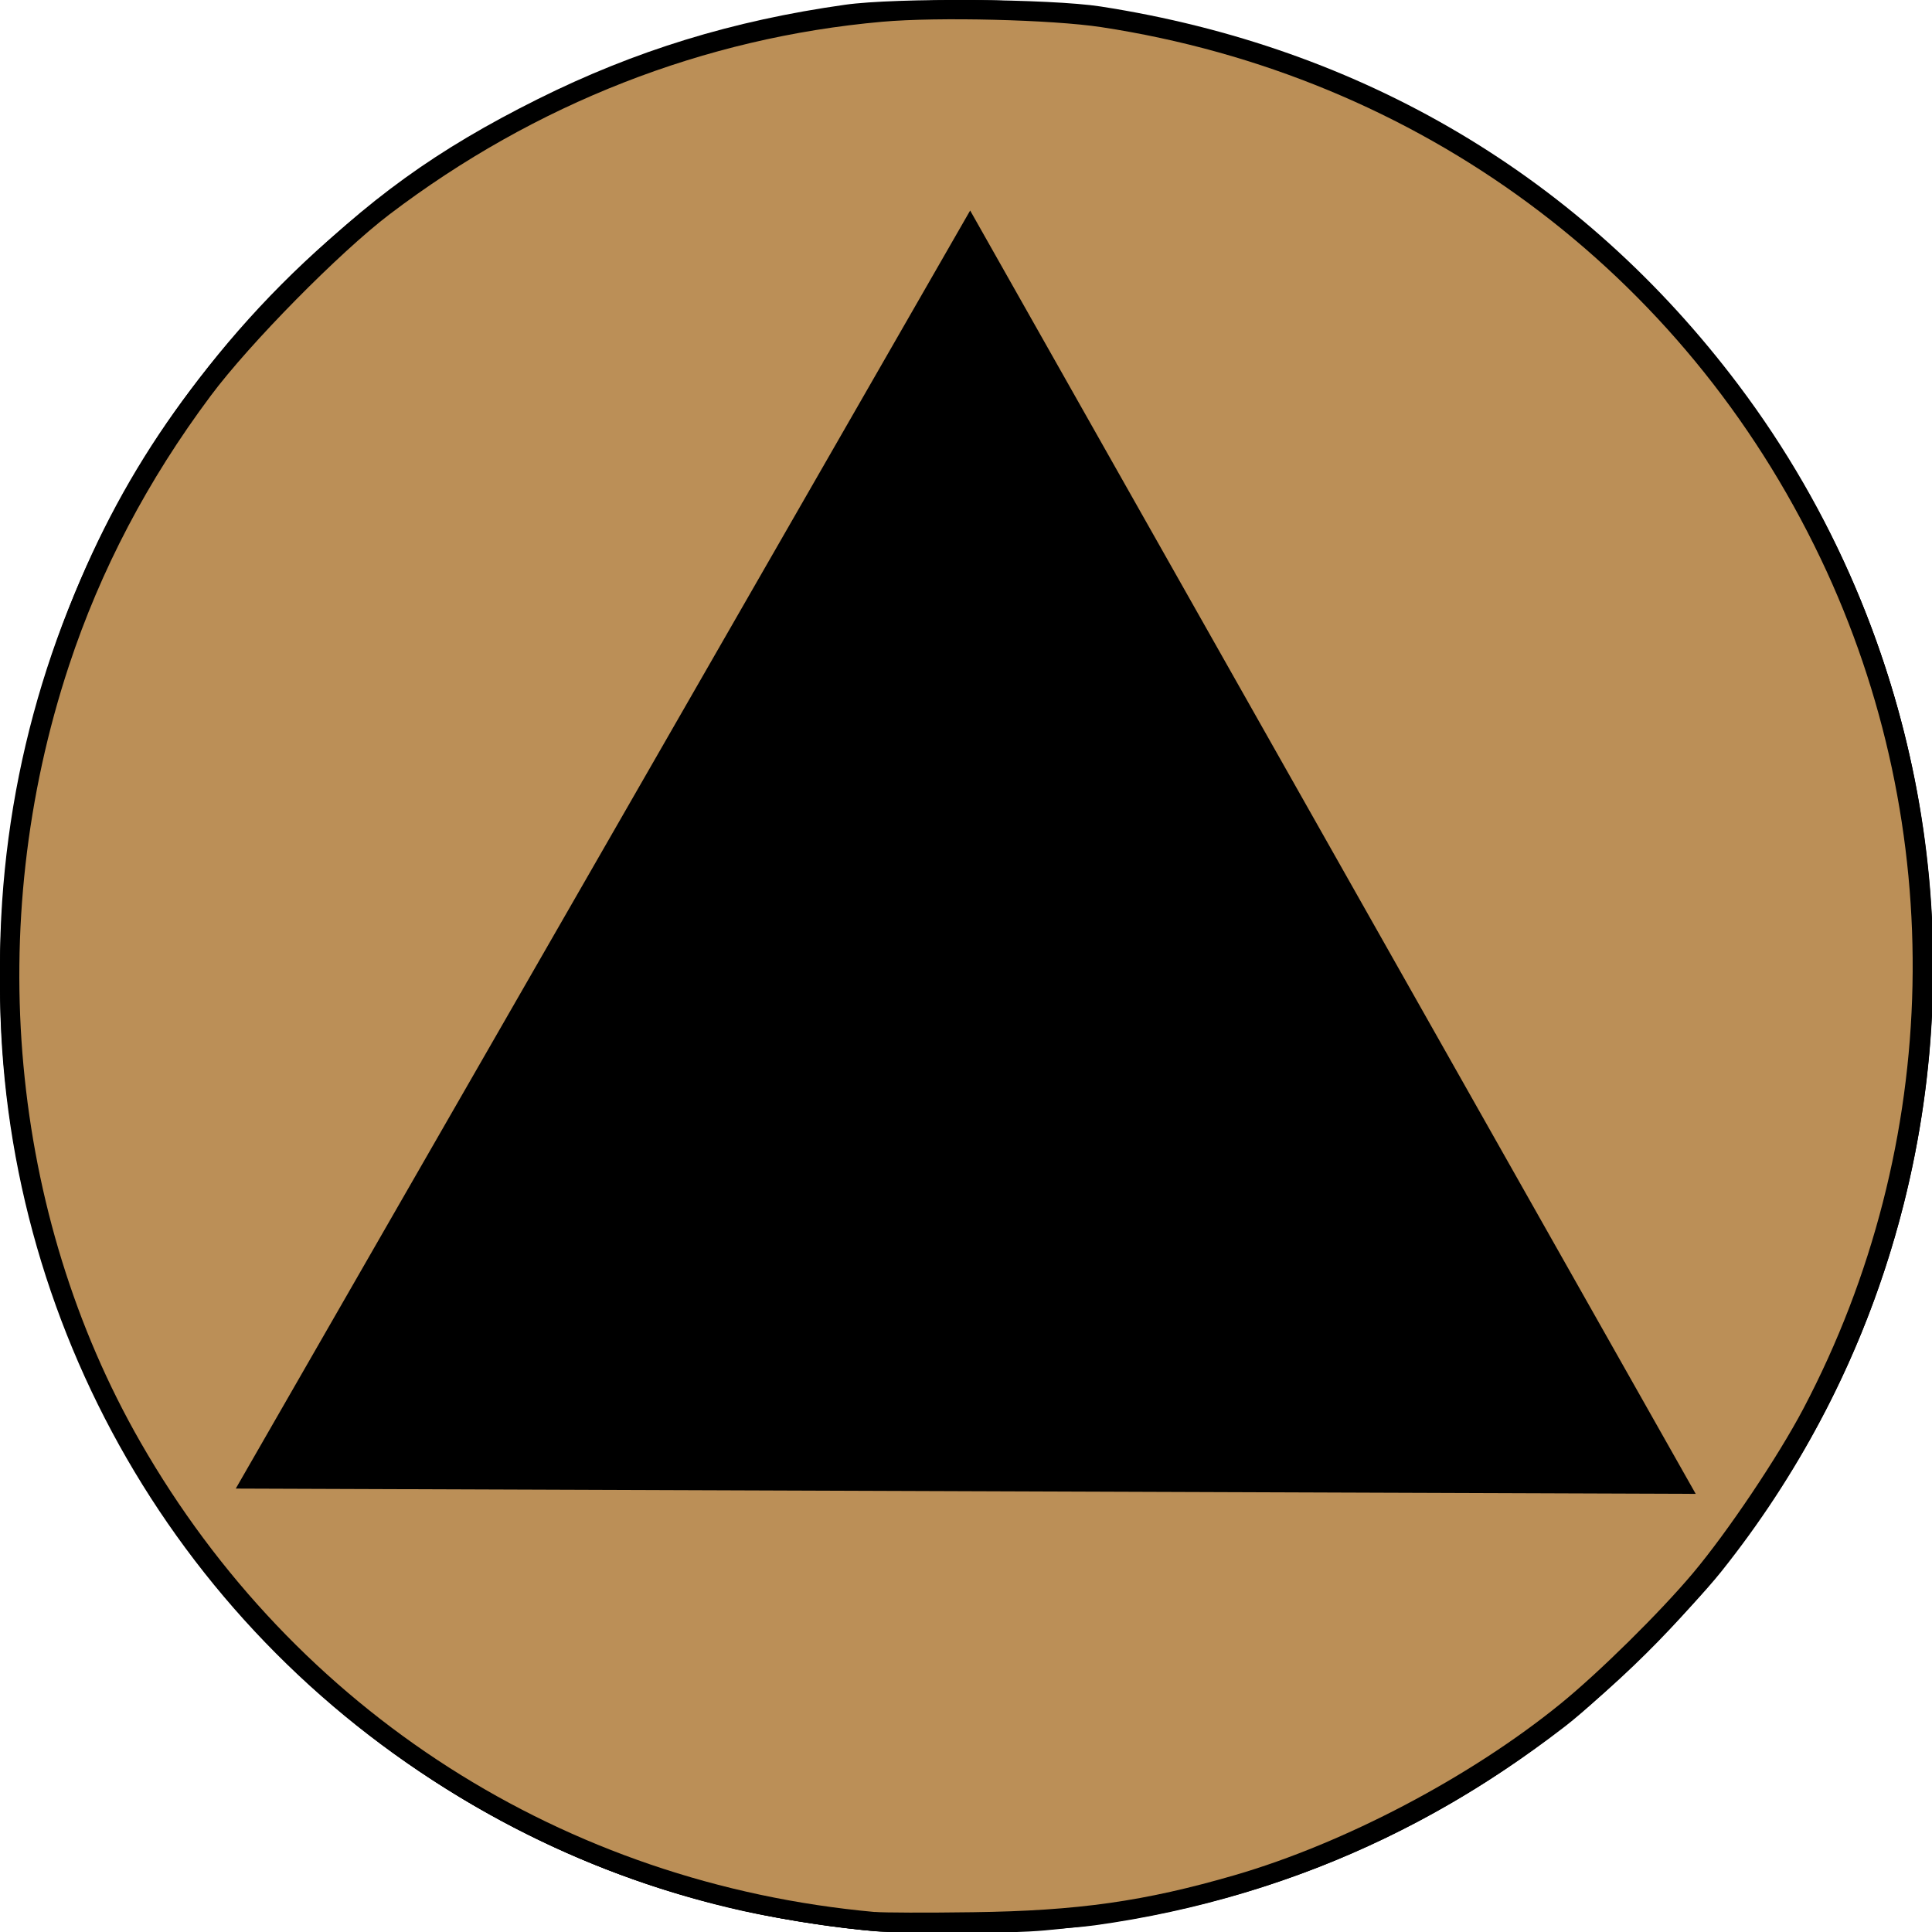 <?xml version="1.0" encoding="UTF-8" standalone="no"?>
<!-- Created with Inkscape (http://www.inkscape.org/) -->

<svg
   xmlns:dc="http://purl.org/dc/elements/1.1/"
   xmlns:cc="http://creativecommons.org/ns#"
   xmlns:rdf="http://www.w3.org/1999/02/22-rdf-syntax-ns#"
   xmlns:svg="http://www.w3.org/2000/svg"
   xmlns="http://www.w3.org/2000/svg"
   xmlns:xlink="http://www.w3.org/1999/xlink"
   xmlns:sodipodi="http://sodipodi.sourceforge.net/DTD/sodipodi-0.dtd"
   xmlns:inkscape="http://www.inkscape.org/namespaces/inkscape"
   width="100"
   height="100"
   viewBox="0 0 26.458 26.458"
   version="1.1"
   id="svg8"
   inkscape:version="0.92.3 (2405546, 2018-03-11)"
   sodipodi:docname="rolodex_button.svg">
  <defs
     id="defs2">
    <color-profile
       name="sRGB"
       xlink:href="/usr/share/color/icc/colord/sRGB.icc"
       id="color-profile3721" />
  </defs>
  <sodipodi:namedview
     id="base"
     pagecolor="#ffffff"
     bordercolor="#666666"
     borderopacity="1.0"
     inkscape:pageopacity="0"
     inkscape:pageshadow="2"
     inkscape:zoom="7.9195959"
     inkscape:cx="54.770639"
     inkscape:cy="49.323698"
     inkscape:document-units="mm"
     inkscape:current-layer="layer1"
     showgrid="false"
     units="px"
     inkscape:pagecheckerboard="false"
     inkscape:window-width="1853"
     inkscape:window-height="1025"
     inkscape:window-x="67"
     inkscape:window-y="27"
     inkscape:window-maximized="1" />
  <g
     inkscape:label="Layer 1"
     inkscape:groupmode="layer"
     id="layer1"
     transform="translate(0,-270.542)">
    <circle
       id="path3723"
       style="stroke-width:0.476"
       cy="283.771"
       cx="13.229"
       r="13.229" />
    <circle
       id="path3723-3"
       style="stroke-width:0.467"
       cy="284.035"
       cx="12.965"
       r="12.965" />
    <path
       d="M 44.71,99.754 C 32.605,98.545 22.013,93.435 13.716,84.8 9.965,80.896 7.374,77.157 4.964,72.17 1.254,64.492 -0.316,56.432 0.166,47.533 0.664,38.324 3.454,29.863 8.469,22.349 15.574,11.704 26.712,4.052 39.104,1.302 42.513,0.545 44.727,0.278 48.48,0.17 53.132,0.036 56.978,0.384 60.96,1.297 c 9.437,2.164 17.75,6.799 24.502,13.66 2.659,2.702 4.036,4.388 6.039,7.392 7.868,11.799 10.342,26.158 6.874,39.893 -2.302,9.119 -7.045,17.221 -13.956,23.843 -7.622,7.303 -17.266,11.949 -27.834,13.41 -2.43,0.336 -9.55,0.491 -11.875,0.259 z"
       id="path3744"
       inkscape:connector-curvature="0"
       style="stroke-width:0.179"
       transform="matrix(0.265,0,0,0.265,0,270.542)" />
    <path
       d="M 45.425,99.813 C 43.673,99.693 40.393,99.2 38.398,98.756 22.82,95.292 9.783,84.267 3.671,69.391 -0.56,59.092 -1.097,46.516 2.226,35.527 5.722,23.969 13.469,13.923 23.828,7.516 29.745,3.856 36.472,1.466 43.728,0.445 46.325,0.079 54.146,0.133 56.853,0.535 67.986,2.188 77.656,7.049 85.467,14.919 c 17.804,17.939 19.313,46.434 3.508,66.269 -1.688,2.118 -6.078,6.47 -8.104,8.034 -7.995,6.17 -16.802,9.623 -26.875,10.537 -1.824,0.166 -6.504,0.195 -8.571,0.053 z"
       id="path3746"
       inkscape:connector-curvature="0"
       style="stroke-width:0.179"
       transform="matrix(0.265,0,0,0.265,0,270.542)" />
    <path
       d="m 11.998,296.99 c -2.35,-0.22 -4.327,-0.91 -6.222,-2.173 -3.036,-2.023 -5.086,-5.257 -5.629,-8.88 -0.315,-2.103 -0.123,-4.362 0.543,-6.363 0.675,-2.031 1.671,-3.628 3.237,-5.193 1.116,-1.115 2.048,-1.788 3.436,-2.481 1.333,-0.665 2.67,-1.076 4.21,-1.293 0.692,-0.098 2.812,-0.083 3.501,0.024 3.591,0.557 6.593,2.339 8.735,5.184 2.599,3.452 3.339,7.962 1.983,12.083 -0.628,1.91 -1.645,3.603 -3.023,5.031 -0.738,0.765 -1.347,1.276 -2.225,1.866 -1.222,0.821 -2.588,1.431 -4.032,1.801 -1.132,0.29 -1.85,0.38 -3.166,0.398 -0.625,0.009 -1.231,0.007 -1.348,-0.004 z"
       id="path3748"
       inkscape:connector-curvature="0"
       style="stroke-width:0.047" />
    <path
       d="M 11.978,296.726 C 7.722,296.339 4.036,293.979 1.923,290.291 c -1.791,-3.125 -2.154,-7.079 -0.978,-10.635 0.434,-1.313 1.076,-2.535 1.94,-3.693 0.534,-0.717 1.766,-1.966 2.45,-2.486 1.992,-1.514 4.312,-2.421 6.746,-2.637 0.761,-0.068 2.328,-0.029 3.003,0.074 4.347,0.665 7.973,3.345 9.85,7.279 1.76,3.689 1.671,8.016 -0.239,11.643 -0.347,0.658 -1.037,1.686 -1.513,2.252 -0.453,0.538 -1.283,1.357 -1.813,1.788 -1.233,1.002 -2.955,1.908 -4.458,2.345 -1.235,0.359 -2.149,0.489 -3.588,0.508 -0.625,0.009 -1.23,0.007 -1.344,-0.004 z"
       id="path3750"
       inkscape:connector-curvature="0"
       style="fill:#bb8f57;fill-opacity:1;stroke-width:0.046" />
    <path
       sodipodi:type="star"
       style="fill:#000000;fill-opacity:1;stroke-width:0.265"
       id="path4584"
       sodipodi:sides="3"
       sodipodi:cx="12.595075"
       sodipodi:cy="283.66995"
       sodipodi:r1="9.3544931"
       sodipodi:r2="4.6772466"
       sodipodi:arg1="-1.5672249"
       sodipodi:arg2="-0.52002736"
       inkscape:flatsided="false"
       inkscape:rounded="0"
       inkscape:randomized="0"
       d="m 12.628,274.316 4.026,7.03 4.026,7.03 -8.101,-0.029 -8.101,-0.029 4.076,-7.001 z"
       inkscape:transform-center-x="-0.18818448"
       inkscape:transform-center-y="-5.7449166"
       transform="matrix(1.234,0,0,1.25,-2.297,-69.47)" />
  </g>
</svg>

